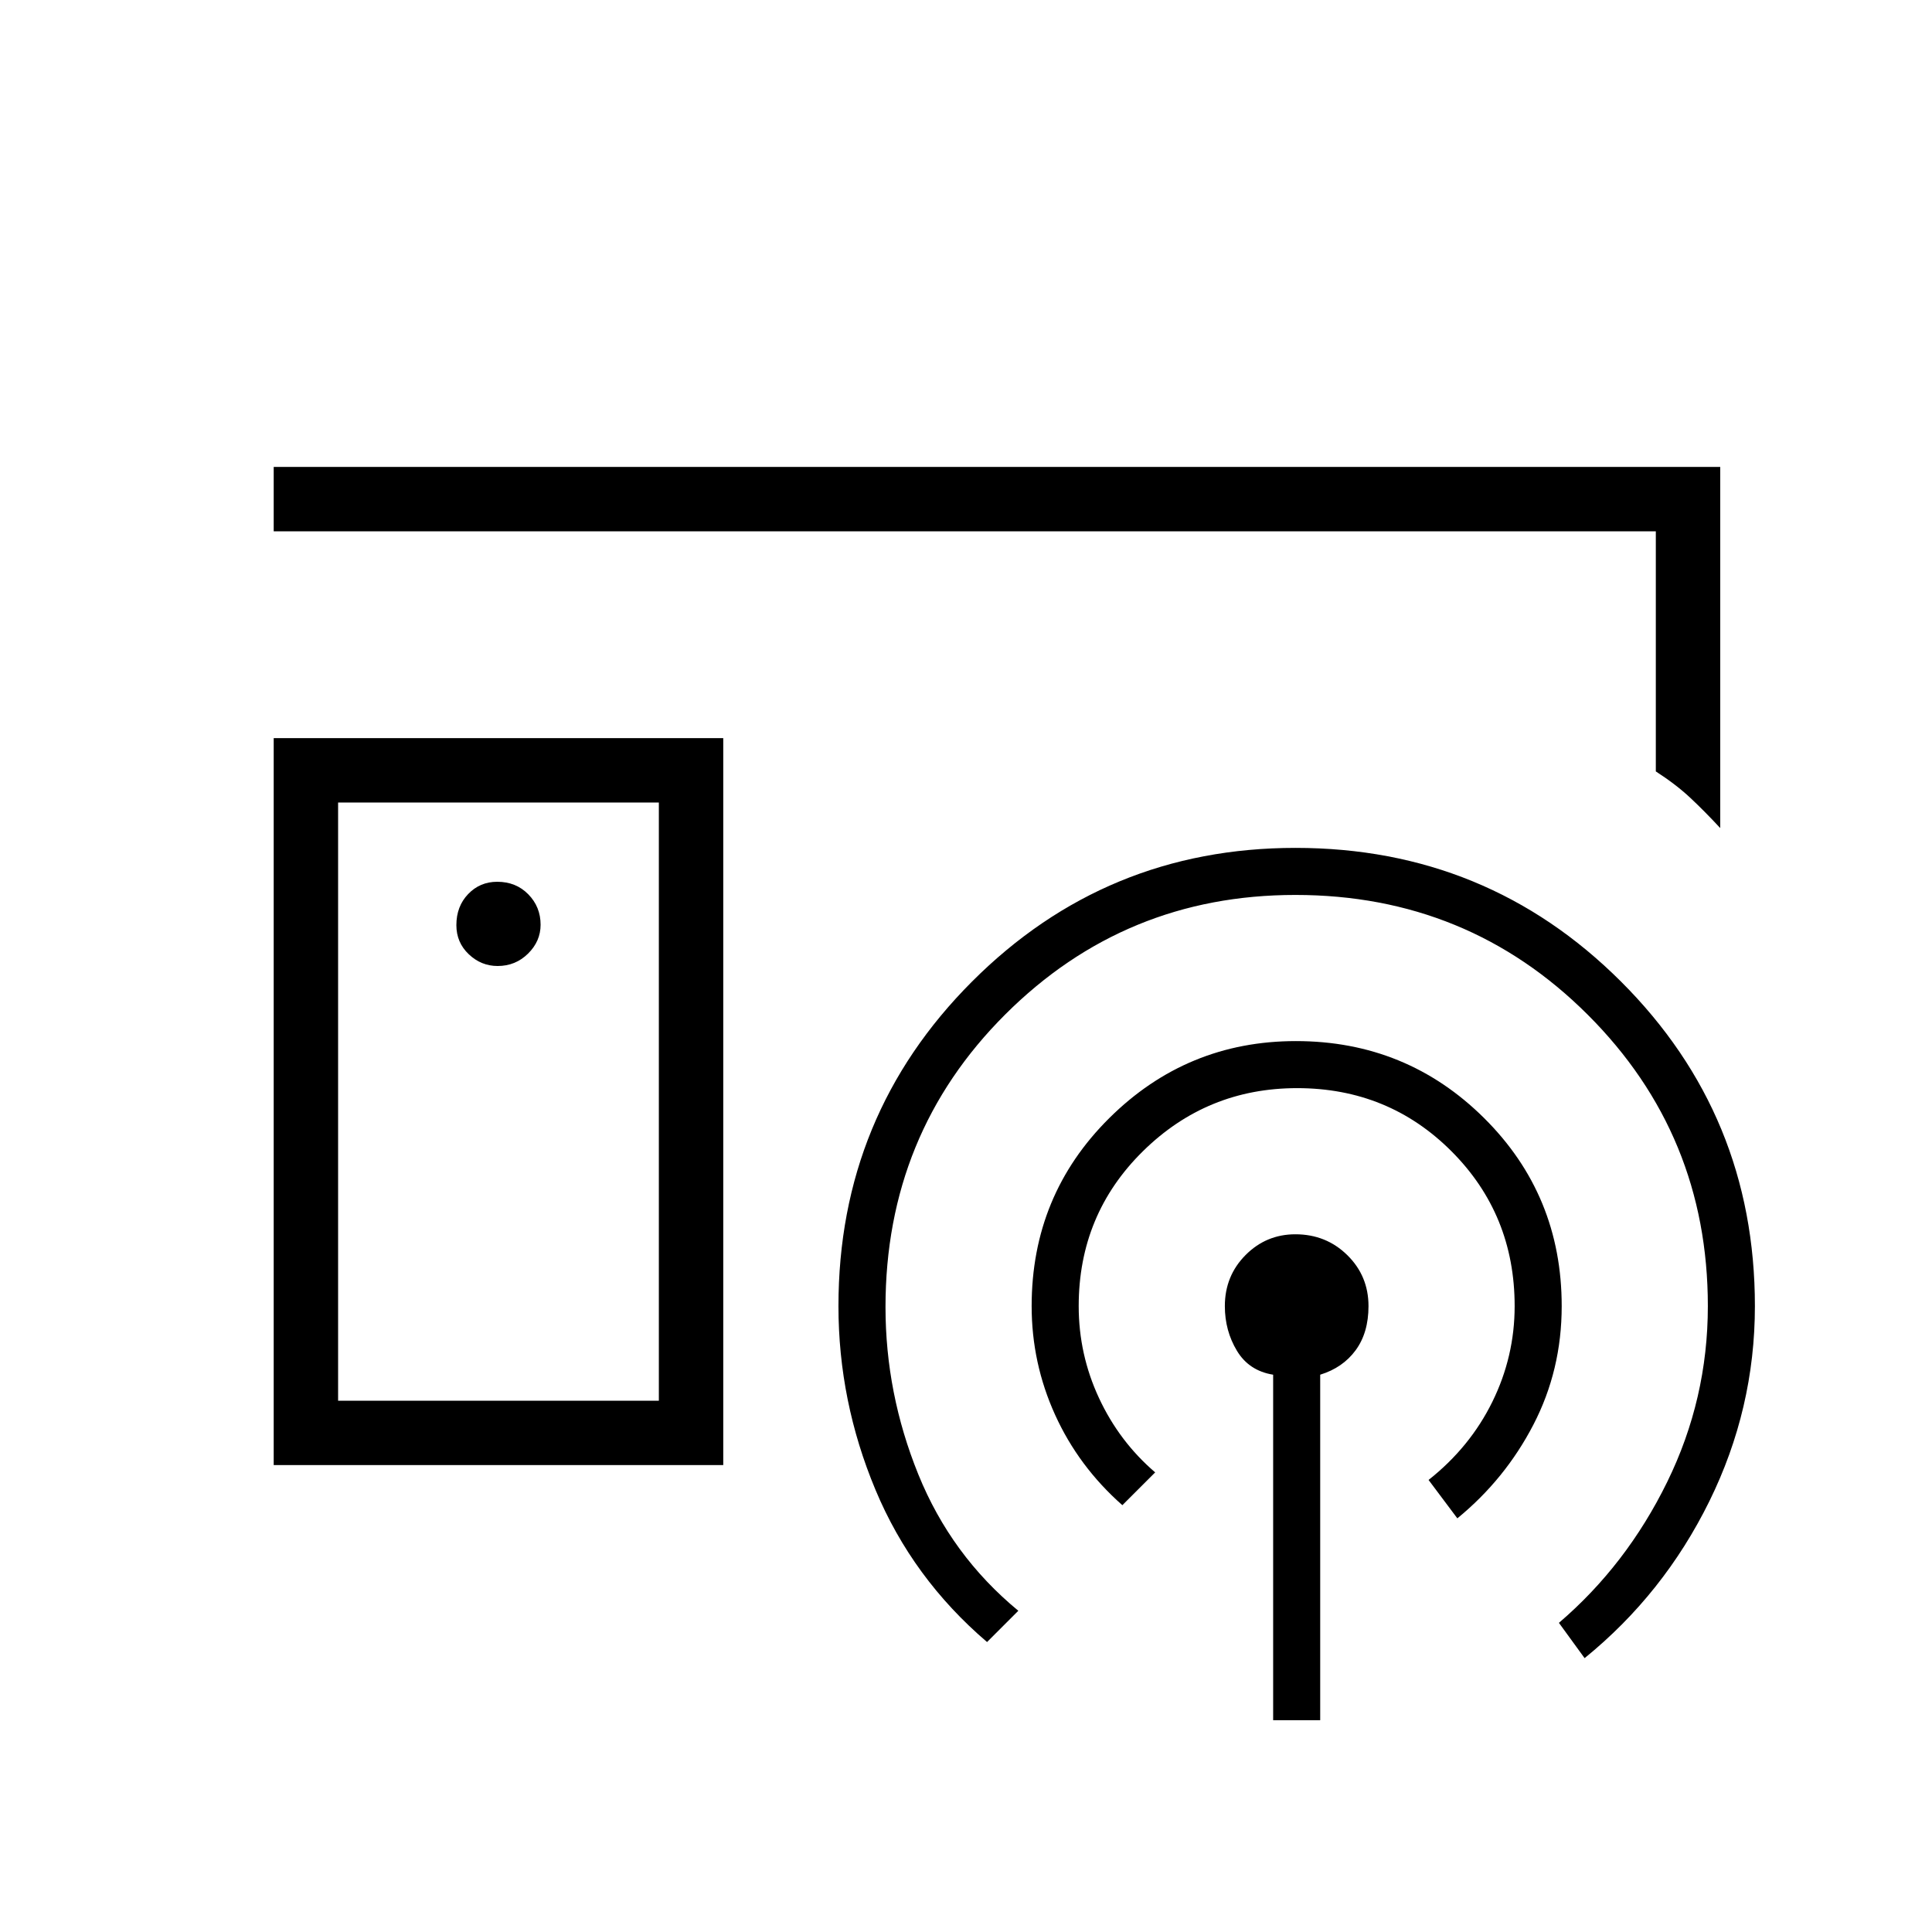 <svg xmlns="http://www.w3.org/2000/svg" height="20" viewBox="0 -960 960 960" width="20"><path d="M479.38-550.62ZM327.38-264v-297.23H168V-264h159.38ZM136-232v-361.23h223.38V-232H136Zm111.27-248q8.88 0 15.11-6.15 6.24-6.15 6.24-14.35 0-8.88-6.11-15.12-6.1-6.23-15.43-6.23-8.62 0-14.46 6.11-5.85 6.1-5.85 15.43 0 8.62 6.15 14.46 6.15 5.85 14.35 5.85Zm385.35 374.77v-171.69q-12-1.93-18-11.89t-6-22.19q0-14.99 10.26-25.34t24.79-10.35q15.25 0 25.79 10.35T680-311q0 13.23-6.38 21.92-6.39 8.7-17.62 12.16v171.69h-23.38Zm-74.93-106.85q-21.77-19.23-33.42-44.91-11.65-25.67-11.65-54.01 0-55.15 38.57-93.42t92.74-38.27q54.99 0 93.53 38.27T776-311q0 31.77-14.04 58.88-14.04 27.12-37.81 46.58l-14.3-19.08q20.61-16.3 31.69-38.83 11.08-22.52 11.08-47.55 0-45.49-31.35-76.9-31.34-31.41-76.74-31.41-44.84 0-76.68 31.41Q536-356.49 536-311q0 24.04 10.08 45.67 10.07 21.64 27.92 36.95l-16.31 16.3Zm-67.23 68q-37.08-31.69-55.46-75.69-18.38-43.99-18.38-91.23 0-94.84 66.38-161.27 66.38-66.42 160.72-66.42 95.2 0 161.74 66.42Q872-405.84 872-311q0 51-22.65 97-22.66 46-61.97 77.92l-12.76-17.54q33.61-28.76 53.8-70 20.2-41.24 20.2-87.38 0-85.17-59.63-144.74-59.63-59.57-145.33-59.57-84.68 0-144.17 59.39Q440-396.54 440-310.53q0 42.91 16.31 83.15 16.31 40.23 49.69 67.76l-15.54 15.54ZM136-696v-32h718.77v179.46q-7.77-8.38-14.89-15.04-7.11-6.65-17.11-13.11V-696H136Zm111.69 283.38Z"/></svg>